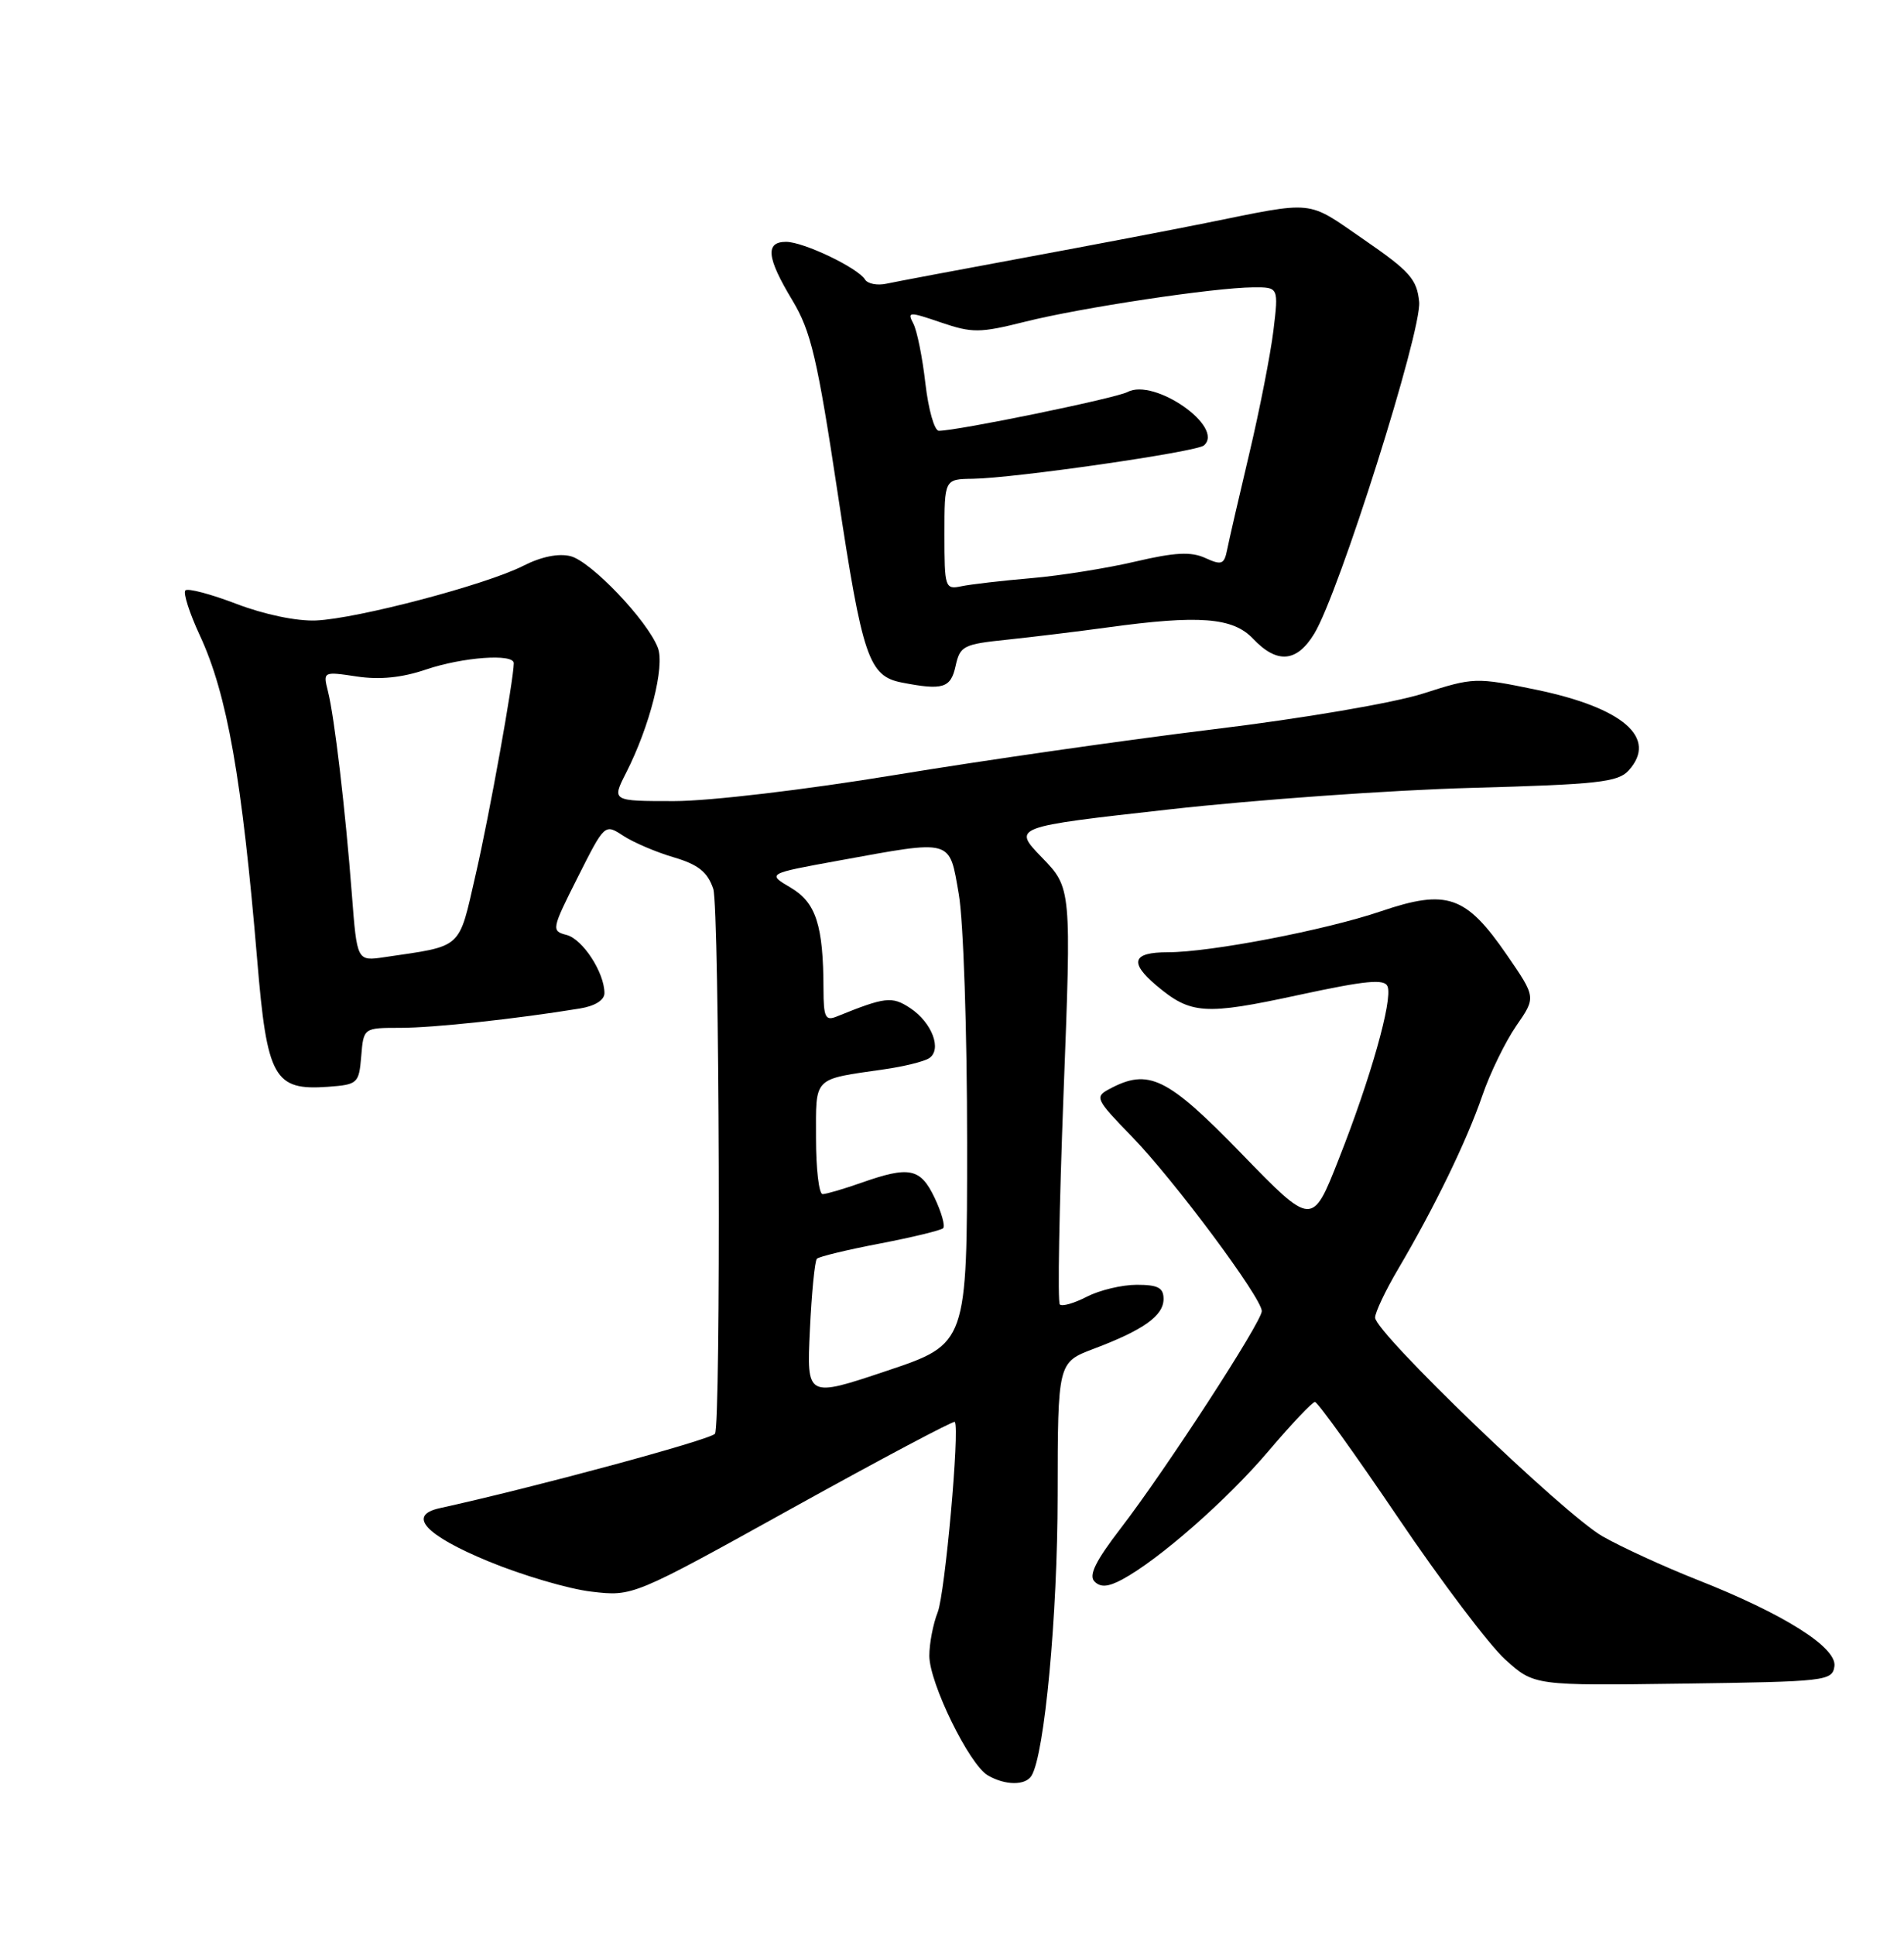 <?xml version="1.0" encoding="UTF-8" standalone="no"?>
<!DOCTYPE svg PUBLIC "-//W3C//DTD SVG 1.1//EN" "http://www.w3.org/Graphics/SVG/1.1/DTD/svg11.dtd" >
<svg xmlns="http://www.w3.org/2000/svg" xmlns:xlink="http://www.w3.org/1999/xlink" version="1.1" viewBox="0 0 252 256">
 <g >
 <path fill="currentColor"
d=" M 136.52 234.97 C 138.25 232.17 139.97 213.77 139.98 197.89 C 140.00 180.27 140.00 180.27 144.75 178.47 C 151.35 175.98 154.00 174.09 154.00 171.88 C 154.00 170.39 153.26 170.00 150.45 170.00 C 148.50 170.00 145.53 170.71 143.86 171.57 C 142.18 172.44 140.57 172.90 140.27 172.60 C 139.96 172.30 140.19 159.78 140.76 144.78 C 141.81 117.50 141.81 117.50 137.90 113.46 C 134.00 109.42 134.00 109.42 154.75 107.10 C 166.16 105.82 184.15 104.54 194.72 104.25 C 211.49 103.79 214.15 103.50 215.56 101.94 C 219.44 97.65 214.85 93.65 203.31 91.26 C 195.32 89.61 195.04 89.62 188.34 91.77 C 184.44 93.01 172.47 95.06 160.50 96.51 C 148.95 97.92 130.04 100.63 118.48 102.54 C 106.51 104.51 93.90 106.00 89.20 106.00 C 80.96 106.00 80.96 106.00 82.87 102.25 C 86.00 96.10 88.02 88.17 87.07 85.71 C 85.68 82.09 78.22 74.27 75.51 73.59 C 73.92 73.19 71.62 73.66 69.25 74.87 C 64.31 77.38 47.31 81.86 41.83 82.10 C 39.27 82.21 34.98 81.31 31.31 79.91 C 27.91 78.61 24.86 77.80 24.54 78.12 C 24.22 78.45 25.08 81.14 26.46 84.10 C 30.07 91.88 32.03 103.01 34.04 127.00 C 35.34 142.67 36.27 144.32 43.42 143.80 C 47.35 143.51 47.51 143.36 47.81 139.75 C 48.12 136.00 48.12 136.00 52.99 136.00 C 57.40 136.00 68.33 134.82 76.75 133.44 C 78.74 133.12 80.00 132.33 80.00 131.41 C 80.00 128.69 77.12 124.26 74.99 123.71 C 72.95 123.18 73.00 122.96 76.47 116.07 C 80.04 108.98 80.04 108.98 82.49 110.59 C 83.84 111.47 86.85 112.76 89.18 113.44 C 92.42 114.40 93.64 115.37 94.40 117.60 C 95.23 120.02 95.43 188.90 94.62 189.72 C 93.75 190.58 70.74 196.80 58.18 199.56 C 53.87 200.51 56.28 203.13 64.64 206.59 C 69.12 208.44 75.26 210.25 78.28 210.60 C 83.77 211.25 83.77 211.25 104.94 199.51 C 116.58 193.06 126.23 187.94 126.37 188.14 C 127.04 189.06 125.08 210.82 124.11 213.32 C 123.50 214.86 123.00 217.46 123.00 219.09 C 123.00 222.68 128.28 233.48 130.74 234.91 C 133.03 236.25 135.71 236.27 136.52 234.97 Z  M 242.79 220.48 C 243.15 217.99 236.09 213.54 224.58 209.01 C 220.23 207.29 214.60 204.71 212.08 203.27 C 206.99 200.35 182.00 176.32 182.00 174.34 C 182.00 173.65 183.37 170.76 185.05 167.91 C 189.84 159.79 194.11 151.00 196.17 145.02 C 197.20 142.00 199.24 137.83 200.68 135.74 C 203.30 131.96 203.30 131.96 199.43 126.34 C 194.02 118.48 191.51 117.61 182.79 120.57 C 175.44 123.07 160.21 126.00 154.56 126.00 C 149.87 126.00 149.42 127.33 153.07 130.41 C 157.61 134.22 159.42 134.35 171.85 131.66 C 180.81 129.73 183.25 129.49 183.65 130.53 C 184.34 132.32 181.40 142.71 177.18 153.39 C 173.68 162.29 173.68 162.29 164.31 152.64 C 154.47 142.51 152.02 141.31 146.82 144.10 C 144.86 145.14 145.01 145.45 149.77 150.35 C 155.35 156.08 167.00 171.73 167.00 173.48 C 167.00 174.91 154.27 194.50 148.30 202.26 C 145.00 206.55 144.06 208.46 144.86 209.26 C 145.66 210.06 146.65 209.99 148.51 209.00 C 153.36 206.40 162.40 198.47 167.89 192.00 C 170.92 188.43 173.69 185.50 174.04 185.50 C 174.39 185.50 179.34 192.39 185.04 200.81 C 190.73 209.23 197.12 217.68 199.22 219.58 C 203.05 223.04 203.05 223.04 222.78 222.77 C 241.68 222.51 242.51 222.42 242.79 220.48 Z  M 126.47 88.14 C 127.06 85.46 127.49 85.24 133.30 84.64 C 136.71 84.28 142.65 83.56 146.50 83.03 C 158.70 81.35 163.18 81.69 165.85 84.52 C 169.03 87.87 171.63 87.65 173.95 83.84 C 177.23 78.46 188.19 43.77 187.83 39.95 C 187.54 36.95 186.60 35.89 180.50 31.69 C 172.82 26.40 174.25 26.55 159.50 29.53 C 155.10 30.42 144.30 32.48 135.50 34.11 C 126.70 35.74 118.52 37.28 117.31 37.54 C 116.11 37.80 114.84 37.55 114.49 36.99 C 113.53 35.43 106.34 32.00 104.04 32.00 C 101.25 32.00 101.47 34.10 104.87 39.73 C 107.34 43.85 108.17 47.36 110.90 65.45 C 114.15 87.01 114.98 89.45 119.35 90.31 C 124.79 91.37 125.83 91.05 126.47 88.14 Z  M 107.19 175.99 C 107.42 171.08 107.84 166.82 108.12 166.55 C 108.40 166.27 112.15 165.36 116.46 164.54 C 120.77 163.71 124.53 162.80 124.83 162.51 C 125.12 162.21 124.61 160.41 123.70 158.49 C 121.82 154.55 120.36 154.26 114.00 156.50 C 111.66 157.32 109.36 158.00 108.87 158.00 C 108.39 158.00 108.00 154.67 108.00 150.61 C 108.00 142.35 107.49 142.87 117.08 141.48 C 119.61 141.12 122.24 140.47 122.94 140.04 C 124.73 138.93 123.37 135.29 120.44 133.37 C 118.05 131.80 117.17 131.90 110.75 134.50 C 109.24 135.12 109.00 134.61 108.99 130.86 C 108.97 122.41 108.00 119.43 104.65 117.45 C 101.51 115.60 101.51 115.60 111.01 113.87 C 126.24 111.10 125.61 110.92 126.90 118.33 C 127.51 121.88 128.00 136.37 128.00 151.24 C 128.00 177.82 128.00 177.82 117.38 181.38 C 106.76 184.94 106.76 184.94 107.19 175.99 Z  M 46.57 118.34 C 45.71 107.12 44.27 94.92 43.41 91.49 C 42.75 88.85 42.76 88.84 47.22 89.51 C 50.26 89.97 53.20 89.67 56.38 88.59 C 61.26 86.94 68.00 86.45 68.00 87.75 C 67.98 90.00 64.77 107.86 62.96 115.70 C 60.65 125.75 61.37 125.10 50.88 126.65 C 47.25 127.19 47.25 127.19 46.57 118.34 Z  M 125.00 70.72 C 125.00 63.40 125.00 63.40 128.75 63.35 C 134.20 63.28 158.35 59.80 159.34 58.94 C 162.14 56.52 152.79 49.98 149.23 51.87 C 147.65 52.70 126.73 57.00 124.26 57.00 C 123.67 57.00 122.88 54.19 122.48 50.75 C 122.09 47.31 121.37 43.74 120.88 42.81 C 120.05 41.23 120.30 41.22 124.54 42.67 C 128.69 44.08 129.68 44.07 135.67 42.57 C 143.06 40.71 160.75 38.05 165.87 38.02 C 169.23 38.00 169.23 38.00 168.54 43.75 C 168.15 46.91 166.72 54.22 165.35 60.00 C 163.98 65.78 162.66 71.50 162.42 72.72 C 162.03 74.69 161.69 74.82 159.52 73.83 C 157.64 72.97 155.51 73.08 150.29 74.30 C 146.55 75.18 140.35 76.17 136.50 76.50 C 132.65 76.83 128.49 77.31 127.25 77.57 C 125.08 78.02 125.00 77.78 125.00 70.72 Z "/>
</g>
</svg>
